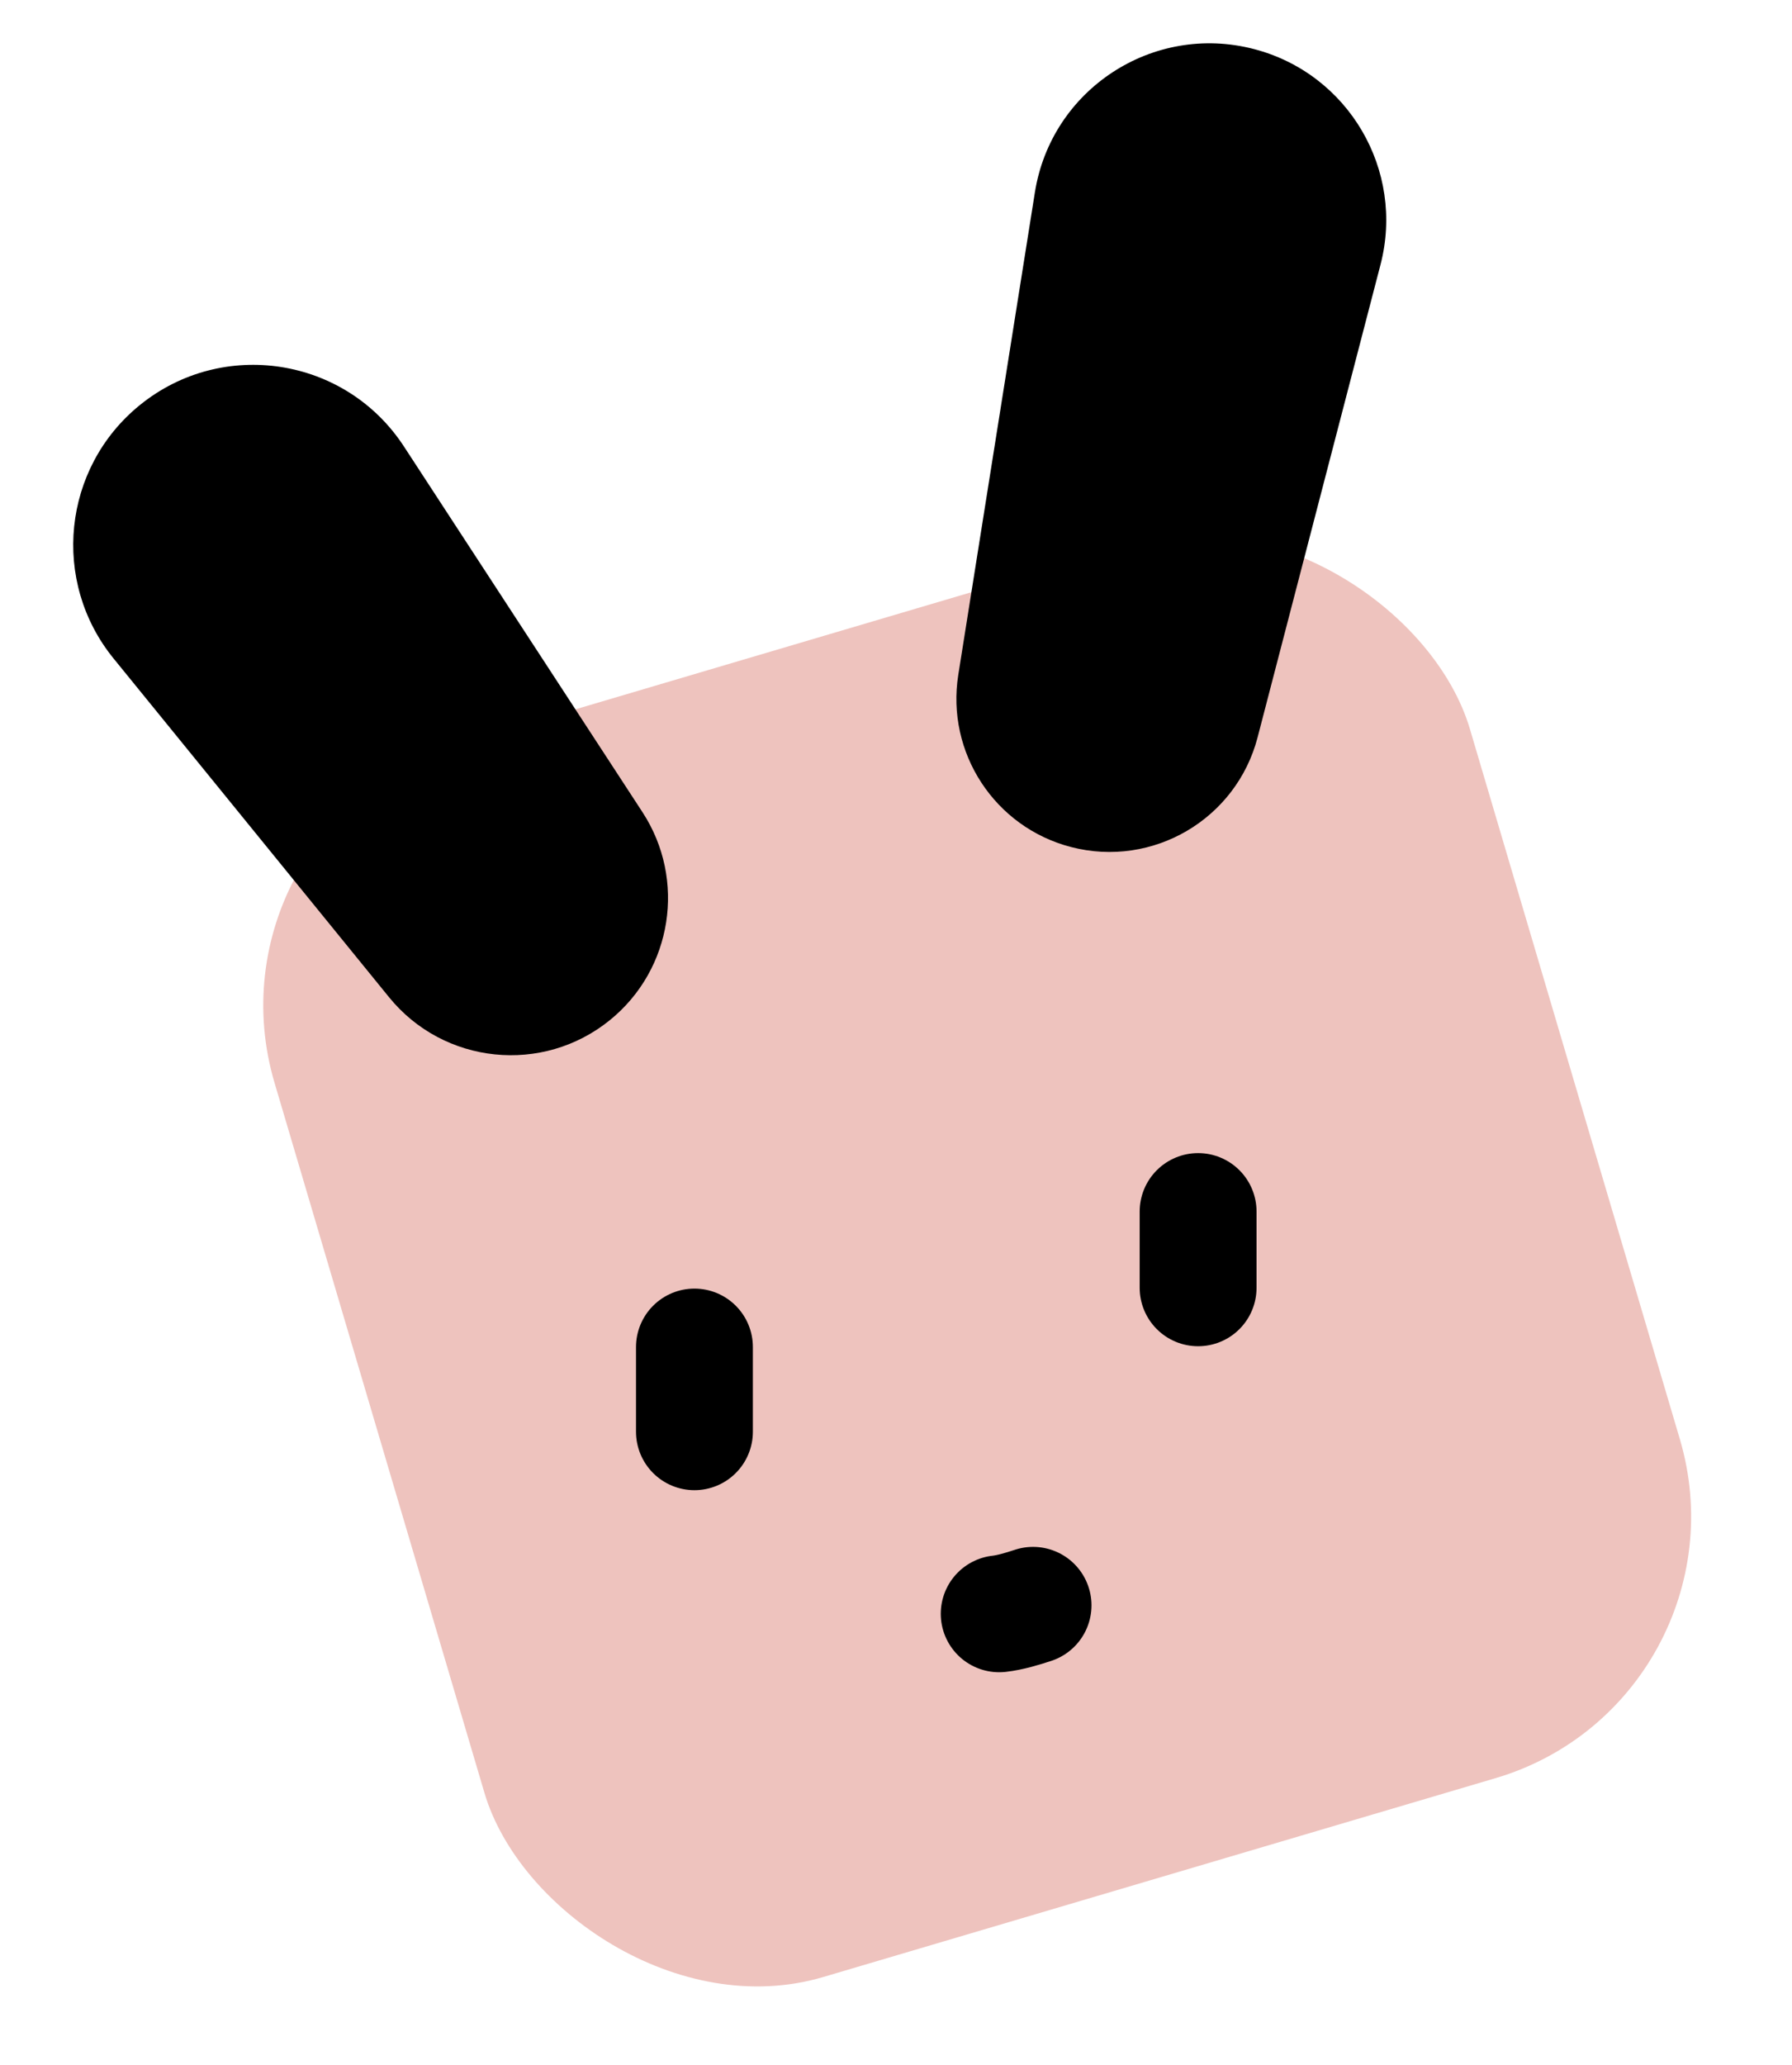 <svg width="46" height="53" viewBox="0 0 46 53" fill="none" xmlns="http://www.w3.org/2000/svg">
<rect x="5.062" y="21.074" width="32" height="33" rx="7" transform="rotate(-16.474 5.062 21.074)" fill="#EEC3BE"/>
<path d="M16.493 20.843C17.62 22.572 17.261 24.873 15.66 26.175V26.175C13.932 27.58 11.392 27.319 9.987 25.591L2.916 16.899C1.305 14.919 1.605 12.009 3.585 10.399V10.399C5.713 8.668 8.872 9.161 10.37 11.459L16.493 20.843Z" fill="black"/>
<path d="M24.599 17.317C24.282 19.315 25.533 21.227 27.491 21.736V21.736C29.59 22.282 31.736 21.022 32.282 18.922L35.437 6.792C36.068 4.367 34.614 1.89 32.189 1.259V1.259C29.595 0.584 26.985 2.292 26.565 4.938L24.599 17.317Z" fill="black"/>
<path d="M17.826 34.568V36.741" stroke="black" stroke-width="3" stroke-linecap="round"/>
<path d="M30.755 31.091V33.047" stroke="black" stroke-width="3" stroke-linecap="round"/>
<path d="M25.649 41.413C25.927 41.382 26.25 41.285 26.518 41.196" stroke="black" stroke-width="3" stroke-linecap="round"/>
</svg>
